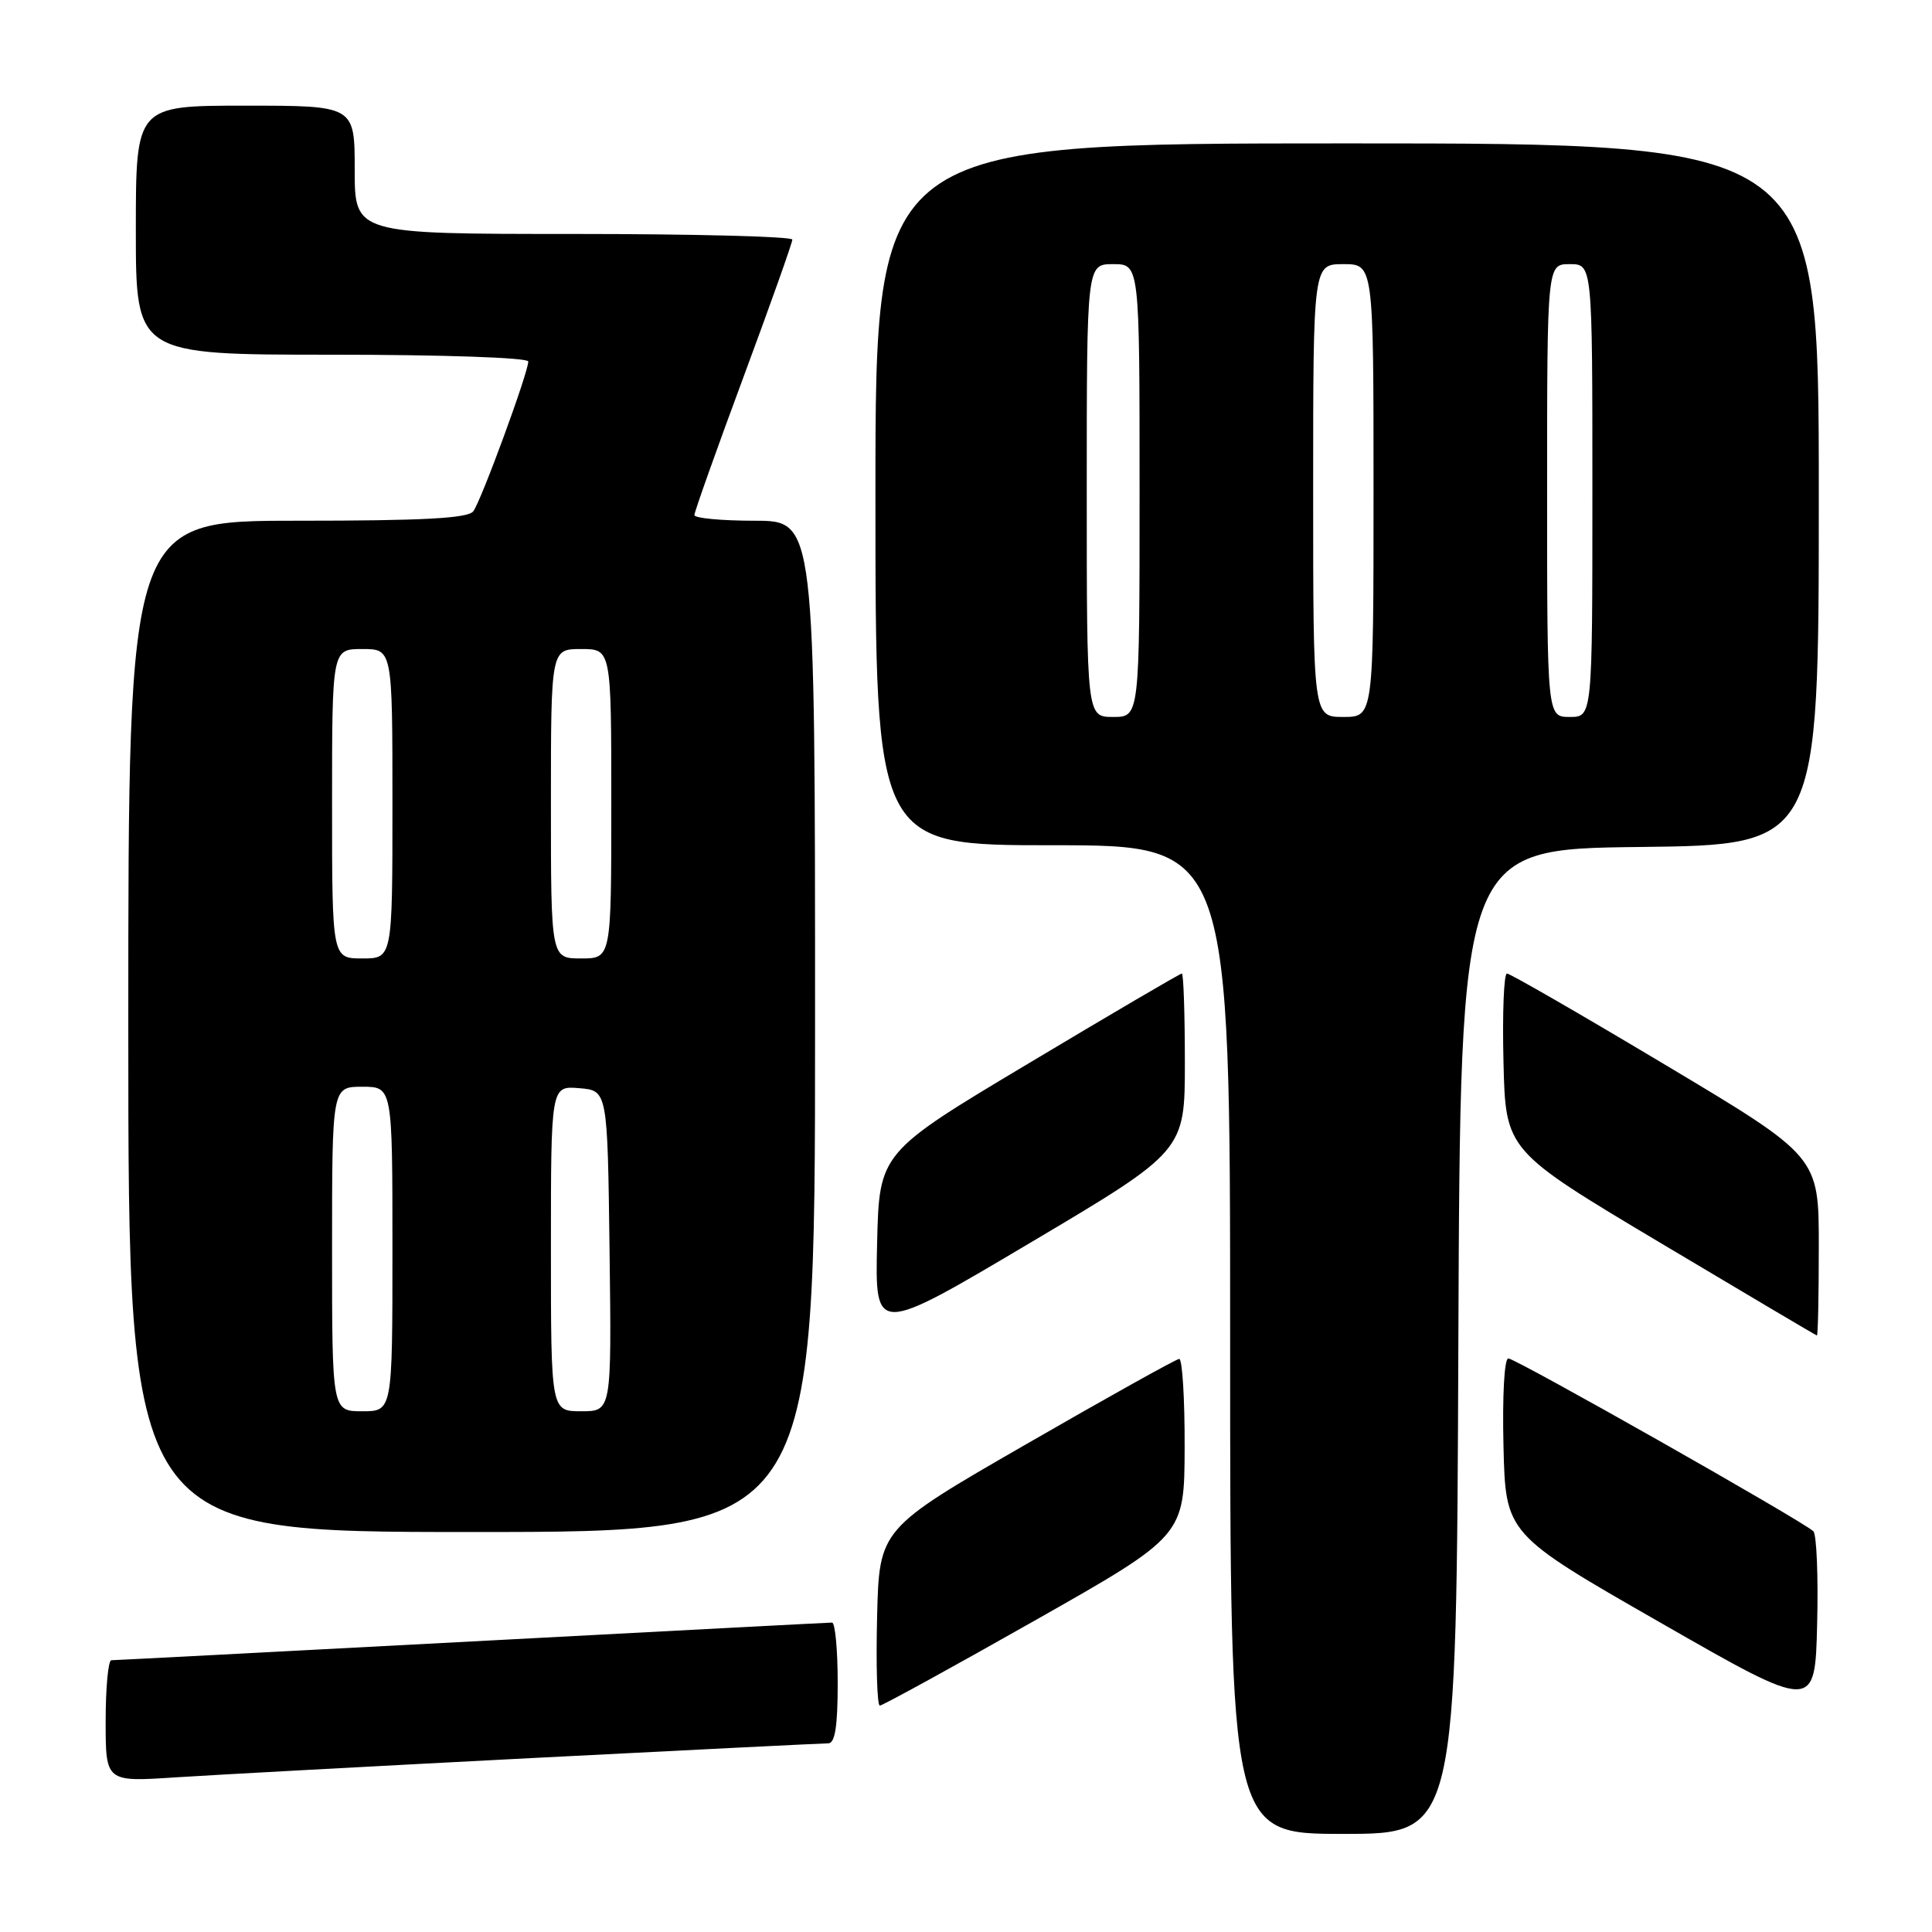 <?xml version="1.0" encoding="UTF-8" standalone="no"?>
<!DOCTYPE svg PUBLIC "-//W3C//DTD SVG 1.1//EN" "http://www.w3.org/Graphics/SVG/1.1/DTD/svg11.dtd" >
<svg xmlns="http://www.w3.org/2000/svg" xmlns:xlink="http://www.w3.org/1999/xlink" version="1.1" viewBox="0 0 256 256">
 <g >
 <path fill="currentColor"
d=" M 193.24 177.75 C 193.50 112.50 193.50 112.50 217.25 112.23 C 241.00 111.96 241.00 111.96 241.00 65.48 C 241.00 19.00 241.00 19.00 178.50 19.00 C 116.00 19.00 116.00 19.00 116.00 65.50 C 116.00 112.00 116.00 112.00 139.50 112.00 C 163.00 112.00 163.00 112.00 163.00 177.50 C 163.00 243.00 163.00 243.00 177.99 243.00 C 192.99 243.00 192.99 243.00 193.24 177.75 Z  M 70.50 232.95 C 91.40 231.88 109.06 231.00 109.75 231.00 C 110.65 231.00 111.00 228.73 111.00 223.00 C 111.00 218.60 110.66 215.00 110.25 215.00 C 109.84 215.00 88.35 216.13 62.50 217.50 C 36.65 218.87 15.16 219.99 14.75 219.99 C 14.34 220.00 14.00 223.63 14.00 228.06 C 14.00 236.12 14.00 236.12 23.25 235.51 C 28.34 235.18 49.60 234.03 70.50 232.95 Z  M 240.28 202.90 C 238.93 201.58 200.84 180.00 199.86 180.00 C 199.33 180.00 199.06 184.95 199.22 191.63 C 199.50 203.26 199.50 203.26 220.00 215.00 C 240.50 226.75 240.50 226.75 240.78 215.21 C 240.94 208.86 240.71 203.32 240.28 202.90 Z  M 137.08 214.75 C 156.94 203.50 156.94 203.50 156.97 191.75 C 156.99 185.29 156.66 180.03 156.25 180.06 C 155.84 180.09 146.72 185.17 136.00 191.35 C 116.50 202.58 116.50 202.58 116.22 214.29 C 116.06 220.73 116.23 226.00 116.58 226.00 C 116.93 226.00 126.16 220.94 137.08 214.75 Z  M 108.00 136.00 C 108.00 69.00 108.00 69.00 100.00 69.00 C 95.60 69.00 92.00 68.66 92.01 68.25 C 92.01 67.84 94.93 59.62 98.50 50.00 C 102.07 40.38 104.99 32.16 104.99 31.75 C 105.00 31.34 91.95 31.00 76.00 31.00 C 47.00 31.00 47.00 31.00 47.00 22.50 C 47.00 14.00 47.00 14.00 32.50 14.00 C 18.00 14.00 18.00 14.00 18.00 30.50 C 18.00 47.00 18.00 47.00 44.00 47.00 C 58.70 47.00 70.00 47.39 70.00 47.90 C 70.00 49.36 63.75 66.39 62.71 67.75 C 62.00 68.68 56.10 69.00 39.38 69.00 C 17.00 69.00 17.00 69.00 17.00 136.00 C 17.00 203.00 17.00 203.00 62.50 203.00 C 108.00 203.00 108.00 203.00 108.00 136.00 Z  M 157.00 140.76 C 157.00 134.29 156.82 129.00 156.60 129.00 C 156.37 129.00 147.26 134.34 136.35 140.87 C 116.50 152.73 116.50 152.73 116.22 164.81 C 115.94 176.88 115.94 176.88 136.47 164.70 C 157.00 152.52 157.00 152.52 157.00 140.76 Z  M 241.00 165.13 C 241.00 153.25 241.00 153.25 220.71 141.13 C 209.56 134.46 200.09 129.00 199.68 129.00 C 199.27 129.00 199.06 134.28 199.22 140.72 C 199.50 152.45 199.50 152.45 220.00 164.68 C 231.28 171.41 240.61 176.93 240.75 176.96 C 240.89 176.98 241.00 171.66 241.00 165.13 Z  M 144.00 65.00 C 144.00 35.00 144.00 35.00 147.50 35.00 C 151.00 35.00 151.00 35.00 151.00 65.00 C 151.00 95.00 151.00 95.00 147.50 95.00 C 144.00 95.00 144.00 95.00 144.00 65.00 Z  M 174.00 65.00 C 174.00 35.00 174.00 35.00 178.00 35.00 C 182.00 35.00 182.00 35.00 182.00 65.00 C 182.00 95.00 182.00 95.00 178.00 95.00 C 174.00 95.00 174.00 95.00 174.00 65.00 Z  M 205.00 65.00 C 205.00 35.00 205.00 35.00 208.00 35.00 C 211.00 35.00 211.00 35.00 211.00 65.00 C 211.00 95.00 211.00 95.00 208.00 95.00 C 205.00 95.00 205.00 95.00 205.00 65.00 Z  M 44.00 165.50 C 44.00 144.00 44.00 144.00 48.00 144.00 C 52.00 144.00 52.00 144.00 52.00 165.50 C 52.00 187.00 52.00 187.00 48.00 187.00 C 44.00 187.00 44.00 187.00 44.00 165.50 Z  M 73.00 165.44 C 73.00 143.88 73.00 143.88 76.75 144.19 C 80.50 144.50 80.50 144.50 80.77 165.75 C 81.04 187.00 81.04 187.00 77.02 187.00 C 73.00 187.00 73.00 187.00 73.00 165.44 Z  M 44.00 106.50 C 44.00 86.00 44.00 86.00 48.00 86.00 C 52.00 86.00 52.00 86.00 52.00 106.50 C 52.00 127.00 52.00 127.00 48.00 127.00 C 44.00 127.00 44.00 127.00 44.00 106.50 Z  M 73.00 106.50 C 73.00 86.00 73.00 86.00 77.00 86.00 C 81.00 86.00 81.00 86.00 81.00 106.50 C 81.00 127.00 81.00 127.00 77.00 127.00 C 73.00 127.00 73.00 127.00 73.00 106.50 Z "/>
</g>
</svg>
